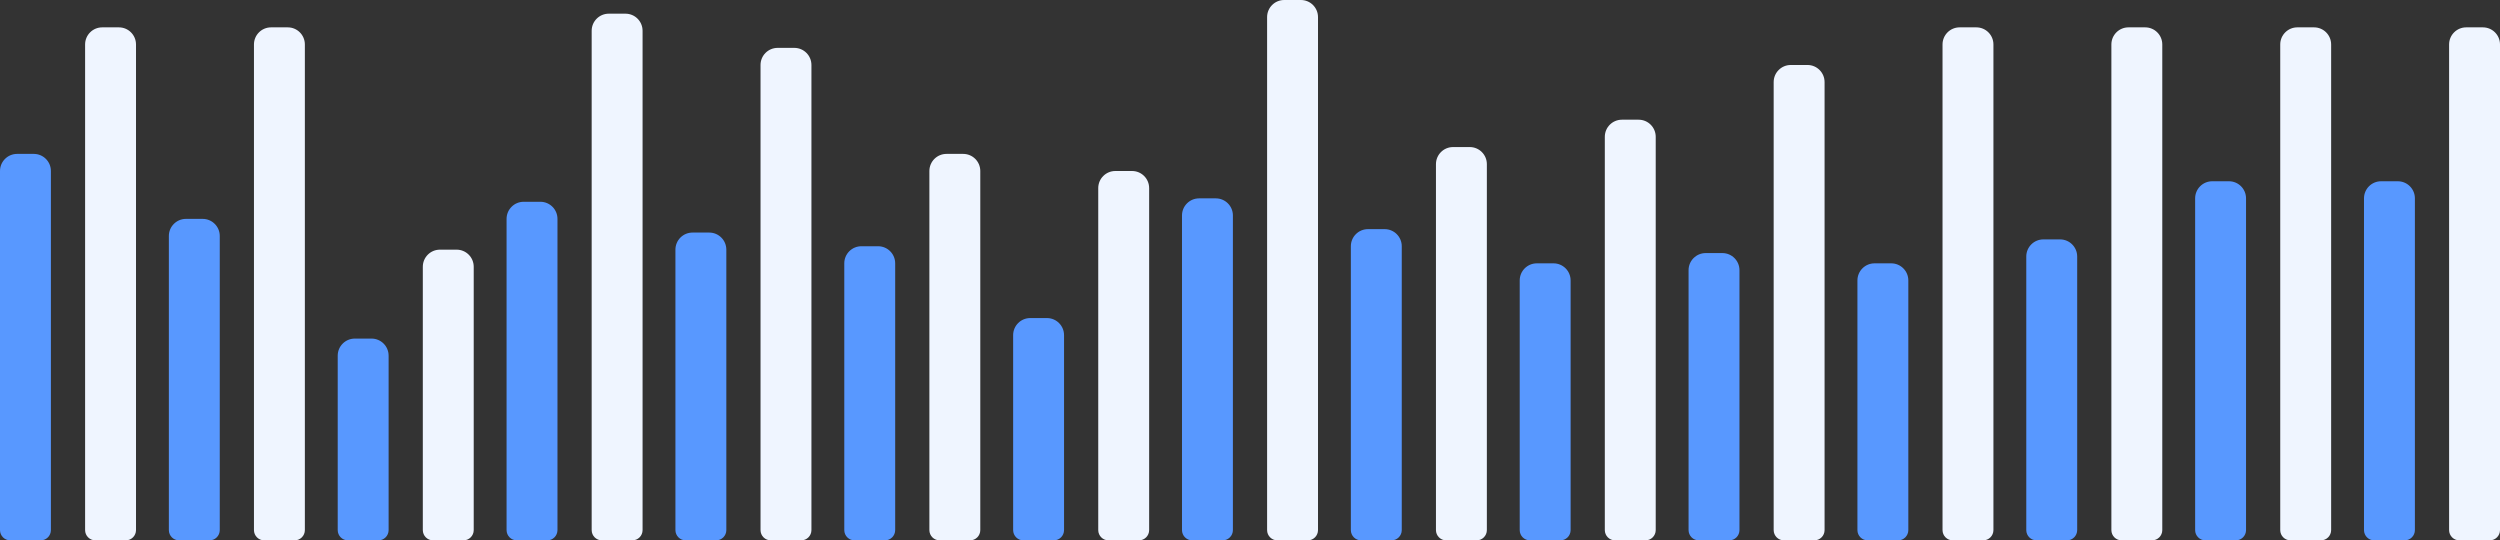 <svg width="731" height="158" viewBox="0 0 731 158" fill="none" xmlns="http://www.w3.org/2000/svg">
<rect x="0" y="0" width="731" height="158" fill="#333333" stroke="none"/>
<path d="M0 50C0 47.239 2.239 45 5 45H9.884C12.645 45 14.884 47.239 14.884 50V155C14.884 156.657 13.541 158 11.884 158H3C1.343 158 0 156.657 0 155V50Z" fill="#5898FF"/>
<path d="M24.884 13C24.884 10.239 27.123 8 29.884 8H34.768C37.529 8 39.768 10.239 39.768 13V155C39.768 156.657 38.425 158 36.768 158H27.884C26.227 158 24.884 156.657 24.884 155V13Z" fill="#EFF5FF"/>
<path d="M49.374 69C49.374 66.239 51.612 64 54.374 64H59.258C62.019 64 64.258 66.239 64.258 69V155C64.258 156.657 62.915 158 61.258 158H52.374C50.717 158 49.374 156.657 49.374 155V69Z" fill="#5898FF"/>
<path d="M74.258 13C74.258 10.239 76.496 8 79.258 8H84.142C86.903 8 89.142 10.239 89.142 13V155C89.142 156.657 87.799 158 86.142 158H77.258C75.601 158 74.258 156.657 74.258 155V13Z" fill="#EFF5FF"/>
<path d="M98.747 104C98.747 101.239 100.986 99 103.747 99H108.631C111.393 99 113.631 101.239 113.631 104V155C113.631 156.657 112.288 158 110.631 158H101.747C100.09 158 98.747 156.657 98.747 155V104Z" fill="#5898FF"/>
<path d="M123.631 78C123.631 75.239 125.87 73 128.631 73H133.515C136.277 73 138.515 75.239 138.515 78V155C138.515 156.657 137.172 158 135.515 158H126.631C124.974 158 123.631 156.657 123.631 155V78Z" fill="#EFF5FF"/>
<path d="M148.121 64C148.121 61.239 150.36 59 153.121 59H158.005C160.766 59 163.005 61.239 163.005 64V155C163.005 156.657 161.662 158 160.005 158H151.121C149.464 158 148.121 156.657 148.121 155V64Z" fill="#5898FF"/>
<path d="M173.005 9C173.005 6.239 175.244 4 178.005 4H182.889C185.651 4 187.889 6.239 187.889 9V155C187.889 156.657 186.546 158 184.889 158H176.005C174.348 158 173.005 156.657 173.005 155V9Z" fill="#EFF5FF"/>
<path d="M197.495 73C197.495 70.239 199.733 68 202.495 68H207.379C210.14 68 212.379 70.239 212.379 73V155C212.379 156.657 211.036 158 209.379 158H200.495C198.838 158 197.495 156.657 197.495 155V73Z" fill="#5898FF"/>
<path d="M222.379 19C222.379 16.239 224.617 14 227.379 14H232.263C235.024 14 237.263 16.239 237.263 19V155C237.263 156.657 235.92 158 234.263 158H225.379C223.722 158 222.379 156.657 222.379 155V19Z" fill="#EFF5FF"/>
<path d="M246.868 77C246.868 74.239 249.107 72 251.868 72H256.752C259.514 72 261.752 74.239 261.752 77V155C261.752 156.657 260.409 158 258.752 158H249.868C248.212 158 246.868 156.657 246.868 155V77Z" fill="#5898FF"/>
<path d="M271.752 50C271.752 47.239 273.991 45 276.752 45H281.636C284.398 45 286.636 47.239 286.636 50V155C286.636 156.657 285.293 158 283.636 158H274.752C273.096 158 271.752 156.657 271.752 155V50Z" fill="#EFF5FF"/>
<path d="M296.242 98C296.242 95.239 298.481 93 301.242 93H306.126C308.888 93 311.126 95.239 311.126 98V155C311.126 156.657 309.783 158 308.126 158H299.242C297.585 158 296.242 156.657 296.242 155V98Z" fill="#5898FF"/>
<path d="M321.126 55C321.126 52.239 323.365 50 326.126 50H331.01C333.772 50 336.01 52.239 336.01 55V155C336.01 156.657 334.667 158 333.01 158H324.126C322.469 158 321.126 156.657 321.126 155V55Z" fill="#EFF5FF"/>
<path d="M345.616 63C345.616 60.239 347.855 58 350.616 58H355.5C358.261 58 360.5 60.239 360.5 63V155C360.5 156.657 359.157 158 357.5 158H348.616C346.959 158 345.616 156.657 345.616 155V63Z" fill="#5898FF"/>
<path d="M370.5 5C370.5 2.239 372.739 0 375.5 0H380.384C383.145 0 385.384 2.239 385.384 5V155C385.384 156.657 384.041 158 382.384 158H373.5C371.843 158 370.5 156.657 370.5 155V5Z" fill="#EFF5FF"/>
<path d="M394.99 72C394.99 69.239 397.228 67 399.99 67H404.874C407.635 67 409.874 69.239 409.874 72V155C409.874 156.657 408.531 158 406.874 158H397.99C396.333 158 394.99 156.657 394.99 155V72Z" fill="#5898FF"/>
<path d="M419.874 48C419.874 45.239 422.112 43 424.874 43H429.758C432.519 43 434.758 45.239 434.758 48V155C434.758 156.657 433.415 158 431.758 158H422.874C421.217 158 419.874 156.657 419.874 155V48Z" fill="#EFF5FF"/>
<path d="M444.364 82C444.364 79.239 446.602 77 449.364 77H454.247C457.009 77 459.247 79.239 459.247 82V155C459.247 156.657 457.904 158 456.247 158H447.364C445.707 158 444.364 156.657 444.364 155V82Z" fill="#5898FF"/>
<path d="M469.248 40C469.248 37.239 471.486 35 474.248 35H479.132C481.893 35 484.132 37.239 484.132 40V155C484.132 156.657 482.788 158 481.132 158H472.248C470.591 158 469.248 156.657 469.248 155V40Z" fill="#EFF5FF"/>
<path d="M493.737 79C493.737 76.239 495.976 74 498.737 74H503.621C506.382 74 508.621 76.239 508.621 79V155C508.621 156.657 507.278 158 505.621 158H496.737C495.08 158 493.737 156.657 493.737 155V79Z" fill="#5898FF"/>
<path d="M518.621 24C518.621 21.239 520.86 19 523.621 19H528.505C531.266 19 533.505 21.239 533.505 24V155C533.505 156.657 532.162 158 530.505 158H521.621C519.964 158 518.621 156.657 518.621 155V24Z" fill="#EFF5FF"/>
<path d="M543.111 82C543.111 79.239 545.349 77 548.111 77H552.995C555.756 77 557.995 79.239 557.995 82V155C557.995 156.657 556.652 158 554.995 158H546.111C544.454 158 543.111 156.657 543.111 155V82Z" fill="#5898FF"/>
<path d="M567.995 13C567.995 10.239 570.233 8 572.995 8H577.879C580.64 8 582.879 10.239 582.879 13V155C582.879 156.657 581.536 158 579.879 158H570.995C569.338 158 567.995 156.657 567.995 155V13Z" fill="#EFF5FF"/>
<path d="M592.484 75C592.484 72.239 594.723 70 597.484 70H602.368C605.13 70 607.368 72.239 607.368 75V155C607.368 156.657 606.025 158 604.368 158H595.484C593.828 158 592.484 156.657 592.484 155V75Z" fill="#5898FF"/>
<path d="M617.368 13C617.368 10.239 619.607 8 622.368 8H627.252C630.014 8 632.252 10.239 632.252 13V155C632.252 156.657 630.909 158 629.252 158H620.368C618.712 158 617.368 156.657 617.368 155V13Z" fill="#EFF5FF"/>
<path d="M641.858 58C641.858 55.239 644.097 53 646.858 53H651.742C654.504 53 656.742 55.239 656.742 58V155C656.742 156.657 655.399 158 653.742 158H644.858C643.202 158 641.858 156.657 641.858 155V58Z" fill="#5898FF"/>
<path d="M666.742 13C666.742 10.239 668.981 8 671.742 8H676.626C679.388 8 681.626 10.239 681.626 13V155C681.626 156.657 680.283 158 678.626 158H669.742C668.086 158 666.742 156.657 666.742 155V13Z" fill="#EFF5FF"/>
<path d="M691.232 58C691.232 55.239 693.471 53 696.232 53H701.116C703.878 53 706.116 55.239 706.116 58V155C706.116 156.657 704.773 158 703.116 158H694.232C692.575 158 691.232 156.657 691.232 155V58Z" fill="#5898FF"/>
<path d="M716.116 13C716.116 10.239 718.355 8 721.116 8H726C728.762 8 731 10.239 731 13V155C731 156.657 729.657 158 728 158H719.116C717.459 158 716.116 156.657 716.116 155V13Z" fill="#EFF5FF"/>
</svg>
